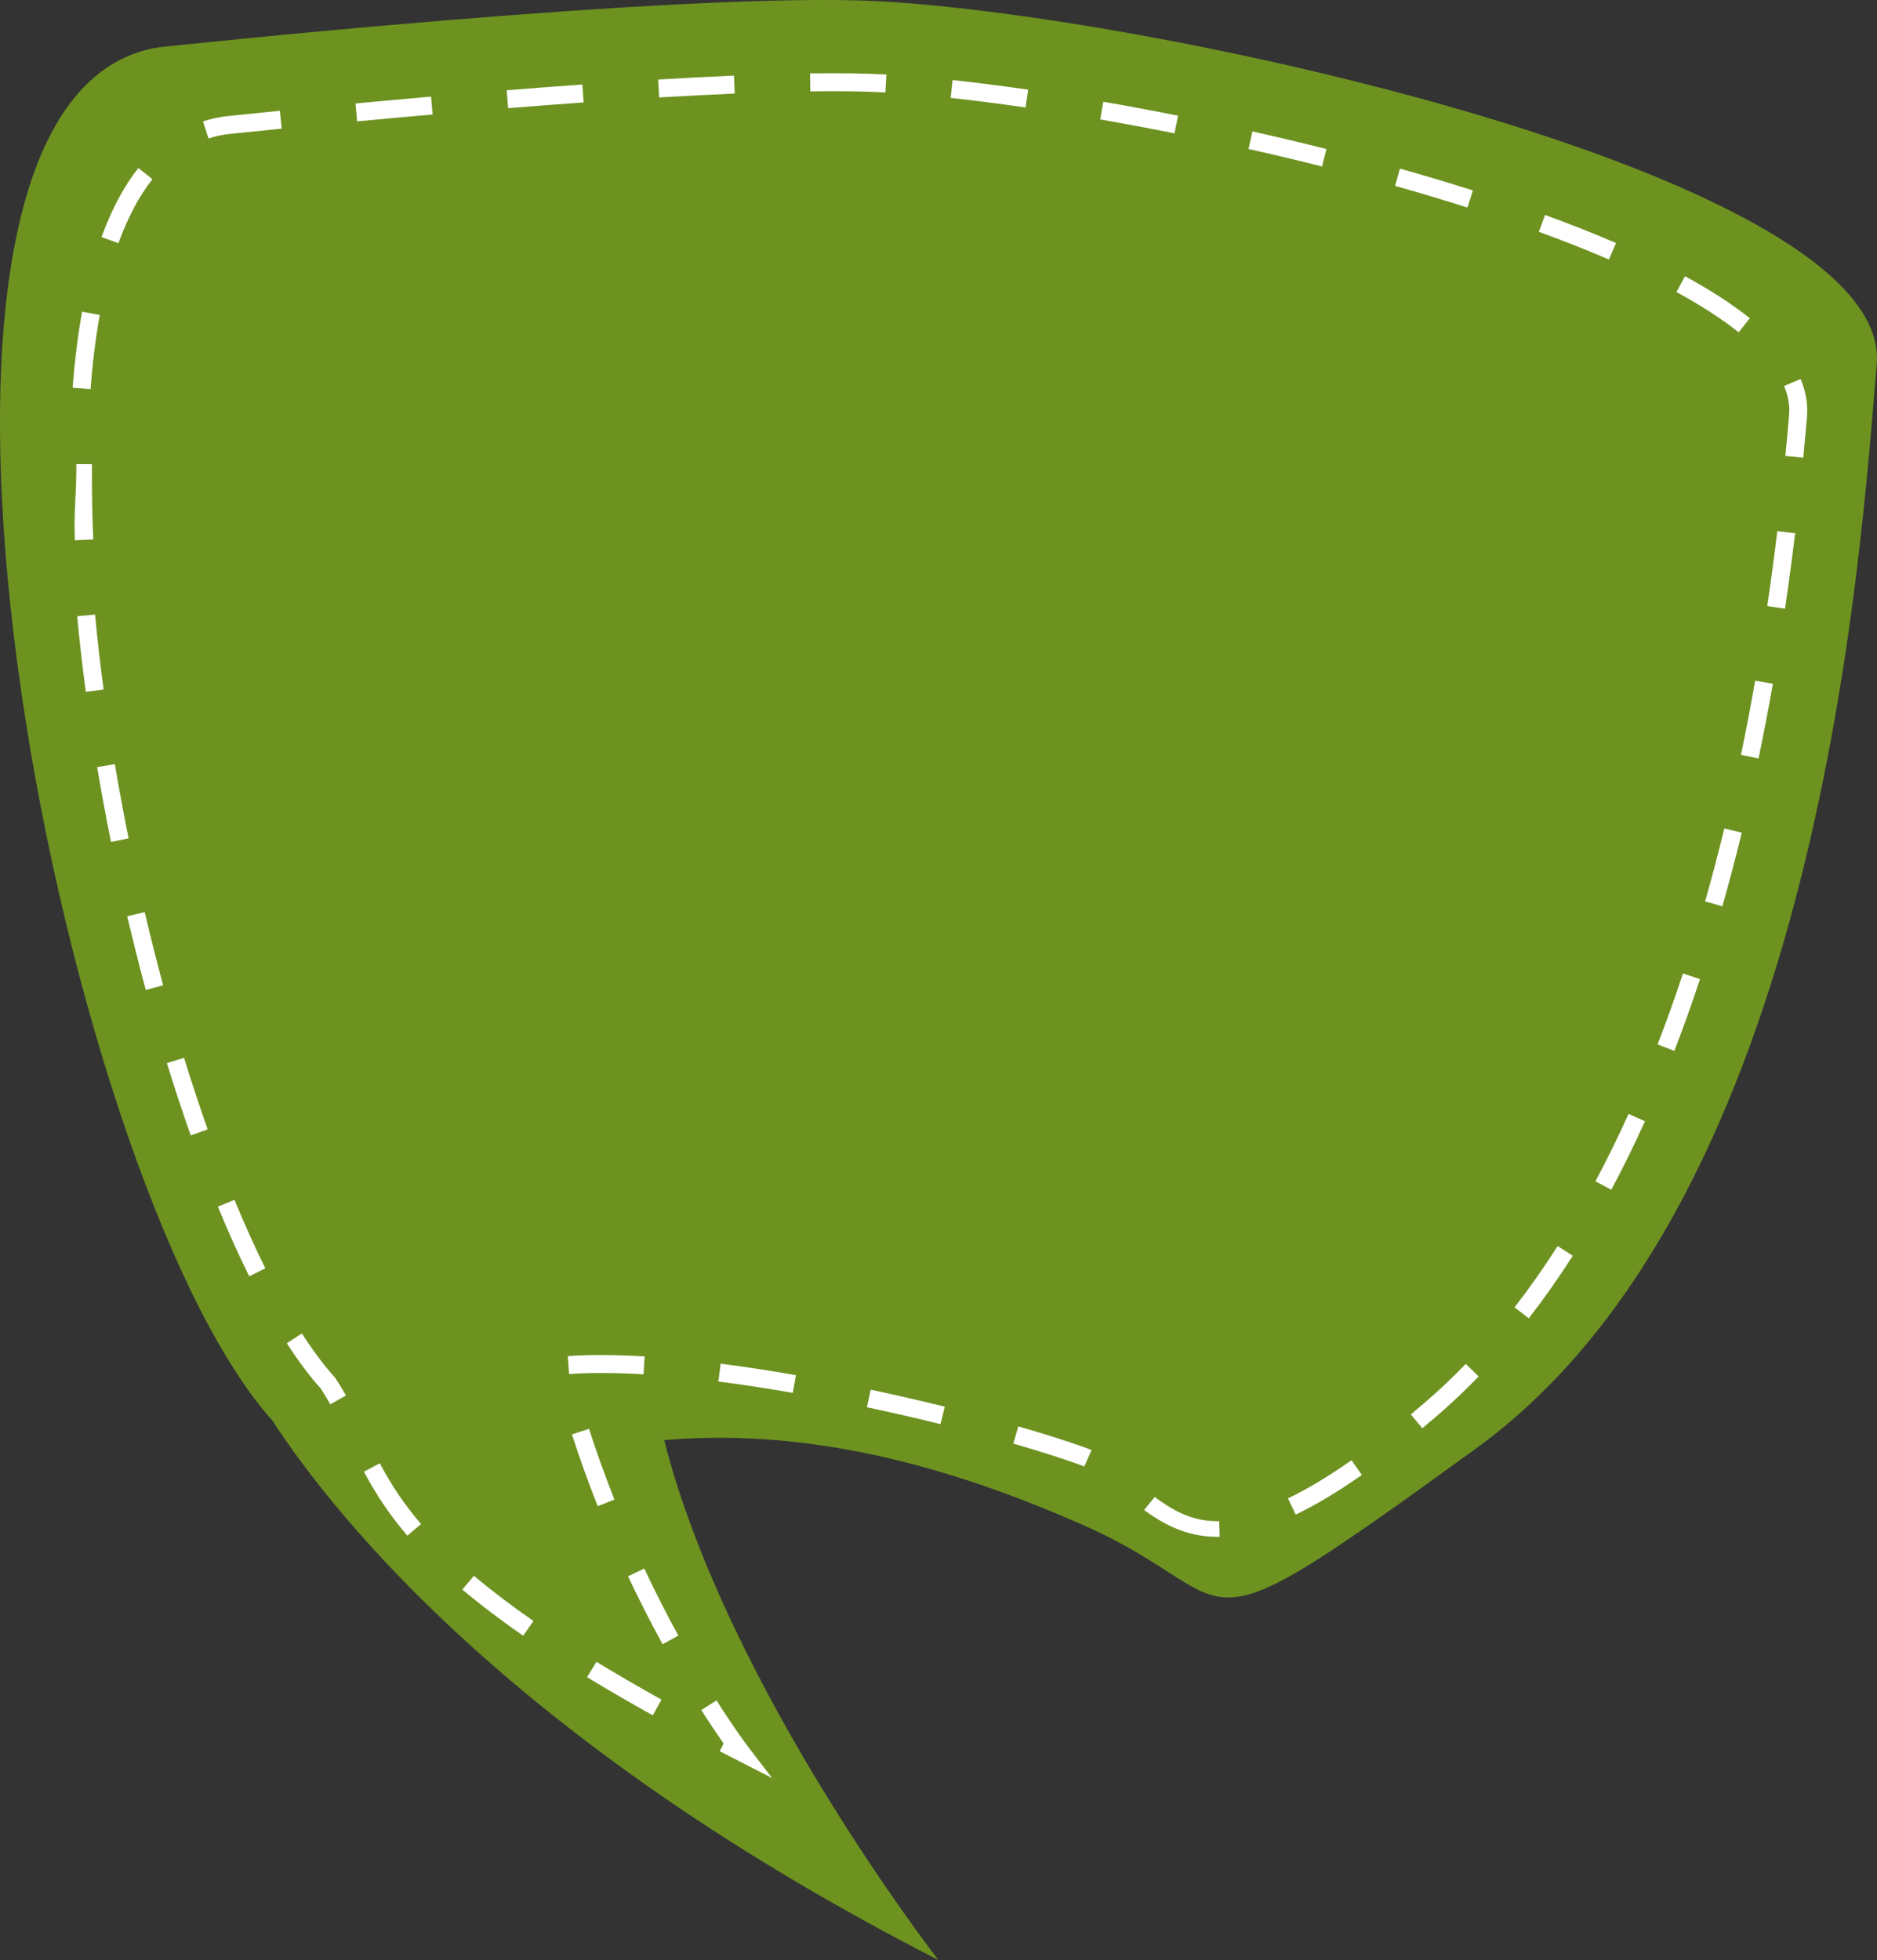 <?xml version="1.0" encoding="utf-8"?>
<!-- Generator: Adobe Illustrator 16.0.0, SVG Export Plug-In . SVG Version: 6.00 Build 0)  -->
<!DOCTYPE svg PUBLIC "-//W3C//DTD SVG 1.1//EN" "http://www.w3.org/Graphics/SVG/1.1/DTD/svg11.dtd">
<svg version="1.1" xmlns="http://www.w3.org/2000/svg" xmlns:xlink="http://www.w3.org/1999/xlink" x="0px" y="0px"
	 width="120.252px" height="125.544px" viewBox="0 0 120.252 125.544" enable-background="new 0 0 120.252 125.544"
	 xml:space="preserve">
<rect x="0" y="0" width="120.252" height="125.544" fill="#333333" stroke="none"/>
<g id="background">
</g>
<g id="objects">
	<path fill="#6D9220" d="M120.235,23.337c-1.026,11.916-3.548,53.433-25.701,69.467c-19.42,14.058-14.159,9.707-25.191,4.858
		c-7.414-3.259-16.699-6.282-26.792-5.419c4.048,15.931,17.57,33.301,17.57,33.301c-26.789-13.695-38.456-28.086-42.677-34.562
		C3.661,75.657-9.95,6.097,10.215,3.024c0,0,33.787-3.631,46.234-2.937C74.703,1.106,121.262,11.421,120.235,23.337z"/>
	<path fill="#FFFFFF" d="M49.464,113.89l-3.358-1.72l0.254-0.49c-0.356-0.509-0.845-1.229-1.428-2.146l0.971-0.618
		c1.198,1.886,2.008,2.945,2.016,2.957L49.464,113.89z M41.821,109.871c-1.489-0.827-2.905-1.65-4.209-2.445l0.599-0.982
		c1.291,0.786,2.694,1.602,4.169,2.421L41.821,109.871z M42.449,105.317c-0.777-1.418-1.521-2.884-2.214-4.356l1.042-0.49
		c0.682,1.451,1.417,2.896,2.181,4.294L42.449,105.317z M33.518,104.774c-1.447-1.005-2.758-2-3.897-2.961l0.742-0.879
		c1.111,0.936,2.394,1.91,3.812,2.894L33.518,104.774z M26.1,98.365c-1.09-1.272-1.975-2.575-2.785-4.098l1.017-0.54
		c0.779,1.467,1.594,2.666,2.643,3.89L26.1,98.365z M77.985,98.438c-2.113,0-3.613-0.938-4.685-1.718l0.676-0.833
		c0.989,0.719,2.238,1.551,4.009,1.551h0.128l0.027,1H77.985z M83.013,97.014l-0.498-1.039c1.233-0.59,2.603-1.413,4.072-2.443
		l0.661,0.941C85.728,95.54,84.303,96.396,83.013,97.014z M38.294,96.476c-0.603-1.521-1.159-3.069-1.653-4.601l1.096-0.353
		c0.485,1.506,1.033,3.03,1.627,4.528L38.294,96.476z M69.463,93.936c-0.112-0.051-0.226-0.097-0.342-0.137
		c-1.163-0.414-2.615-0.874-4.201-1.332l0.319-1.106c1.608,0.465,3.083,0.934,4.266,1.354c0.144,0.051,0.287,0.108,0.426,0.17
		L69.463,93.936z M91.124,91.483L90.387,90.6c0.29-0.243,0.586-0.492,0.885-0.751c0.897-0.77,1.783-1.606,2.634-2.487l0.827,0.8
		c-0.875,0.906-1.787,1.768-2.71,2.56C91.719,90.984,91.419,91.238,91.124,91.483z M60.252,91.22
		c-1.565-0.388-3.15-0.752-4.711-1.082l0.238-1.126c1.574,0.333,3.172,0.701,4.75,1.091L60.252,91.22z M21.159,89.95
		c-0.189-0.339-0.392-0.677-0.615-1.02c-0.678-0.742-1.426-1.739-2.17-2.893l0.966-0.625c0.711,1.103,1.422,2.051,2.114,2.818
		c0.292,0.435,0.508,0.796,0.71,1.156L21.159,89.95z M50.795,89.217c-1.668-0.29-3.273-0.535-4.772-0.726l0.146-1.143
		c1.515,0.194,3.138,0.44,4.823,0.735L50.795,89.217z M41.231,88.03c-1.77-0.107-3.357-0.118-4.775-0.021l-0.078-1.148
		c1.466-0.1,3.102-0.087,4.921,0.021L41.231,88.03z M97.942,84.444l-0.909-0.706c0.947-1.222,1.875-2.542,2.758-3.924l0.97,0.62
		C99.859,81.846,98.911,83.194,97.942,84.444z M15.967,81.75c-0.676-1.364-1.352-2.865-2.009-4.461l1.064-0.438
		c0.647,1.571,1.312,3.048,1.976,4.389L15.967,81.75z M103.229,76.207l-1.015-0.541c0.734-1.375,1.449-2.828,2.123-4.32l1.049,0.475
		C104.701,73.334,103.975,74.812,103.229,76.207z M12.22,72.725c-0.523-1.479-1.038-3.038-1.529-4.631l1.101-0.339
		c0.486,1.578,0.995,3.12,1.514,4.586L12.22,72.725z M107.269,67.312l-1.073-0.415c0.564-1.459,1.11-2.988,1.626-4.544l1.092,0.362
		C108.393,64.289,107.839,65.836,107.269,67.312z M9.34,63.411c-0.415-1.537-0.815-3.127-1.191-4.725l1.121-0.263
		c0.372,1.584,0.77,3.162,1.182,4.688L9.34,63.411z M110.346,58.051l-1.107-0.314c0.429-1.509,0.843-3.081,1.232-4.674l1.118,0.274
		C111.197,54.942,110.778,56.528,110.346,58.051z M7.11,53.927c-0.321-1.596-0.619-3.207-0.886-4.792l1.135-0.191
		c0.265,1.573,0.56,3.174,0.879,4.756L7.11,53.927z M112.663,48.582l-1.126-0.234c0.338-1.624,0.641-3.212,0.912-4.75l1.133,0.2
		C113.309,45.347,113.003,46.946,112.663,48.582z M5.497,44.316c-0.219-1.642-0.405-3.271-0.554-4.844l1.146-0.108
		c0.147,1.559,0.333,3.174,0.549,4.799L5.497,44.316z M114.36,38.989l-1.139-0.169c0.251-1.701,0.462-3.309,0.642-4.798l1.143,0.137
		C114.826,35.657,114.612,37.276,114.36,38.989z M4.797,34.608C4.719,33.04,4.89,31.507,4.89,30.051v-0.326l1,0.007v0.322
		c0,1.434,0.009,2.946,0.087,4.497L4.797,34.608z M115.529,29.315l-1.146-0.109c0.094-0.981,0.171-1.856,0.237-2.61
		c0.008-0.103,0.013-0.204,0.013-0.307c0-0.513-0.113-1.039-0.335-1.566l1.06-0.447c0.283,0.669,0.426,1.346,0.426,2.014
		c0,0.135-0.005,0.27-0.017,0.404C115.701,27.451,115.624,28.33,115.529,29.315z M5.802,24.924l-1.148-0.088
		c0.132-1.736,0.335-3.374,0.604-4.869l1.133,0.205C6.129,21.627,5.93,23.226,5.802,24.924z M111.388,21.284
		c-1.068-0.853-2.41-1.721-3.986-2.579l0.551-1.012c1.636,0.892,3.033,1.797,4.154,2.691L111.388,21.284z M103.075,16.622
		c-1.373-0.593-2.882-1.189-4.485-1.773l0.395-1.082c1.624,0.593,3.154,1.197,4.547,1.799L103.075,16.622z M7.588,15.576
		l-1.083-0.391c0.638-1.763,1.431-3.251,2.358-4.423l0.903,0.715C8.917,12.552,8.183,13.931,7.588,15.576z M94.014,13.294
		c-1.475-0.469-3.035-0.936-4.637-1.387L89.69,10.8c1.613,0.455,3.186,0.925,4.672,1.396L94.014,13.294z M84.699,10.663
		c-1.569-0.395-3.145-0.769-4.713-1.121l0.253-1.124c1.578,0.354,3.163,0.731,4.741,1.128L84.699,10.663z M13.359,8.872
		l-0.356-1.096c0.423-0.137,0.865-0.241,1.313-0.309c0.025-0.004,1.375-0.148,3.617-0.372l0.115,1.145
		c-2.236,0.224-3.583,0.368-3.584,0.368C14.102,8.664,13.722,8.754,13.359,8.872z M75.247,8.539
		c-1.619-0.322-3.211-0.619-4.761-0.89l0.196-1.133c1.559,0.27,3.162,0.569,4.79,0.894L75.247,8.539z M22.881,7.773l-0.107-1.146
		c1.492-0.14,3.122-0.288,4.842-0.438l0.1,1.146C25.999,7.485,24.371,7.634,22.881,7.773z M32.554,6.928l-0.092-1.146
		c1.593-0.128,3.219-0.253,4.848-0.368l0.082,1.148C35.766,6.678,34.143,6.8,32.554,6.928z M65.705,6.885
		c-1.689-0.247-3.304-0.452-4.798-0.612l0.122-1.144c1.509,0.161,3.137,0.368,4.841,0.615L65.705,6.885z M42.231,6.242l-0.067-1.148
		c1.664-0.098,3.296-0.184,4.86-0.251l0.048,1.151C45.515,6.06,43.889,6.145,42.231,6.242z M56.725,5.92
		c-1.311-0.072-2.959-0.095-4.812-0.069l-0.016-1.151c1.883-0.023,3.555-0.003,4.892,0.072L56.725,5.92z"/>
</g>
</svg>
